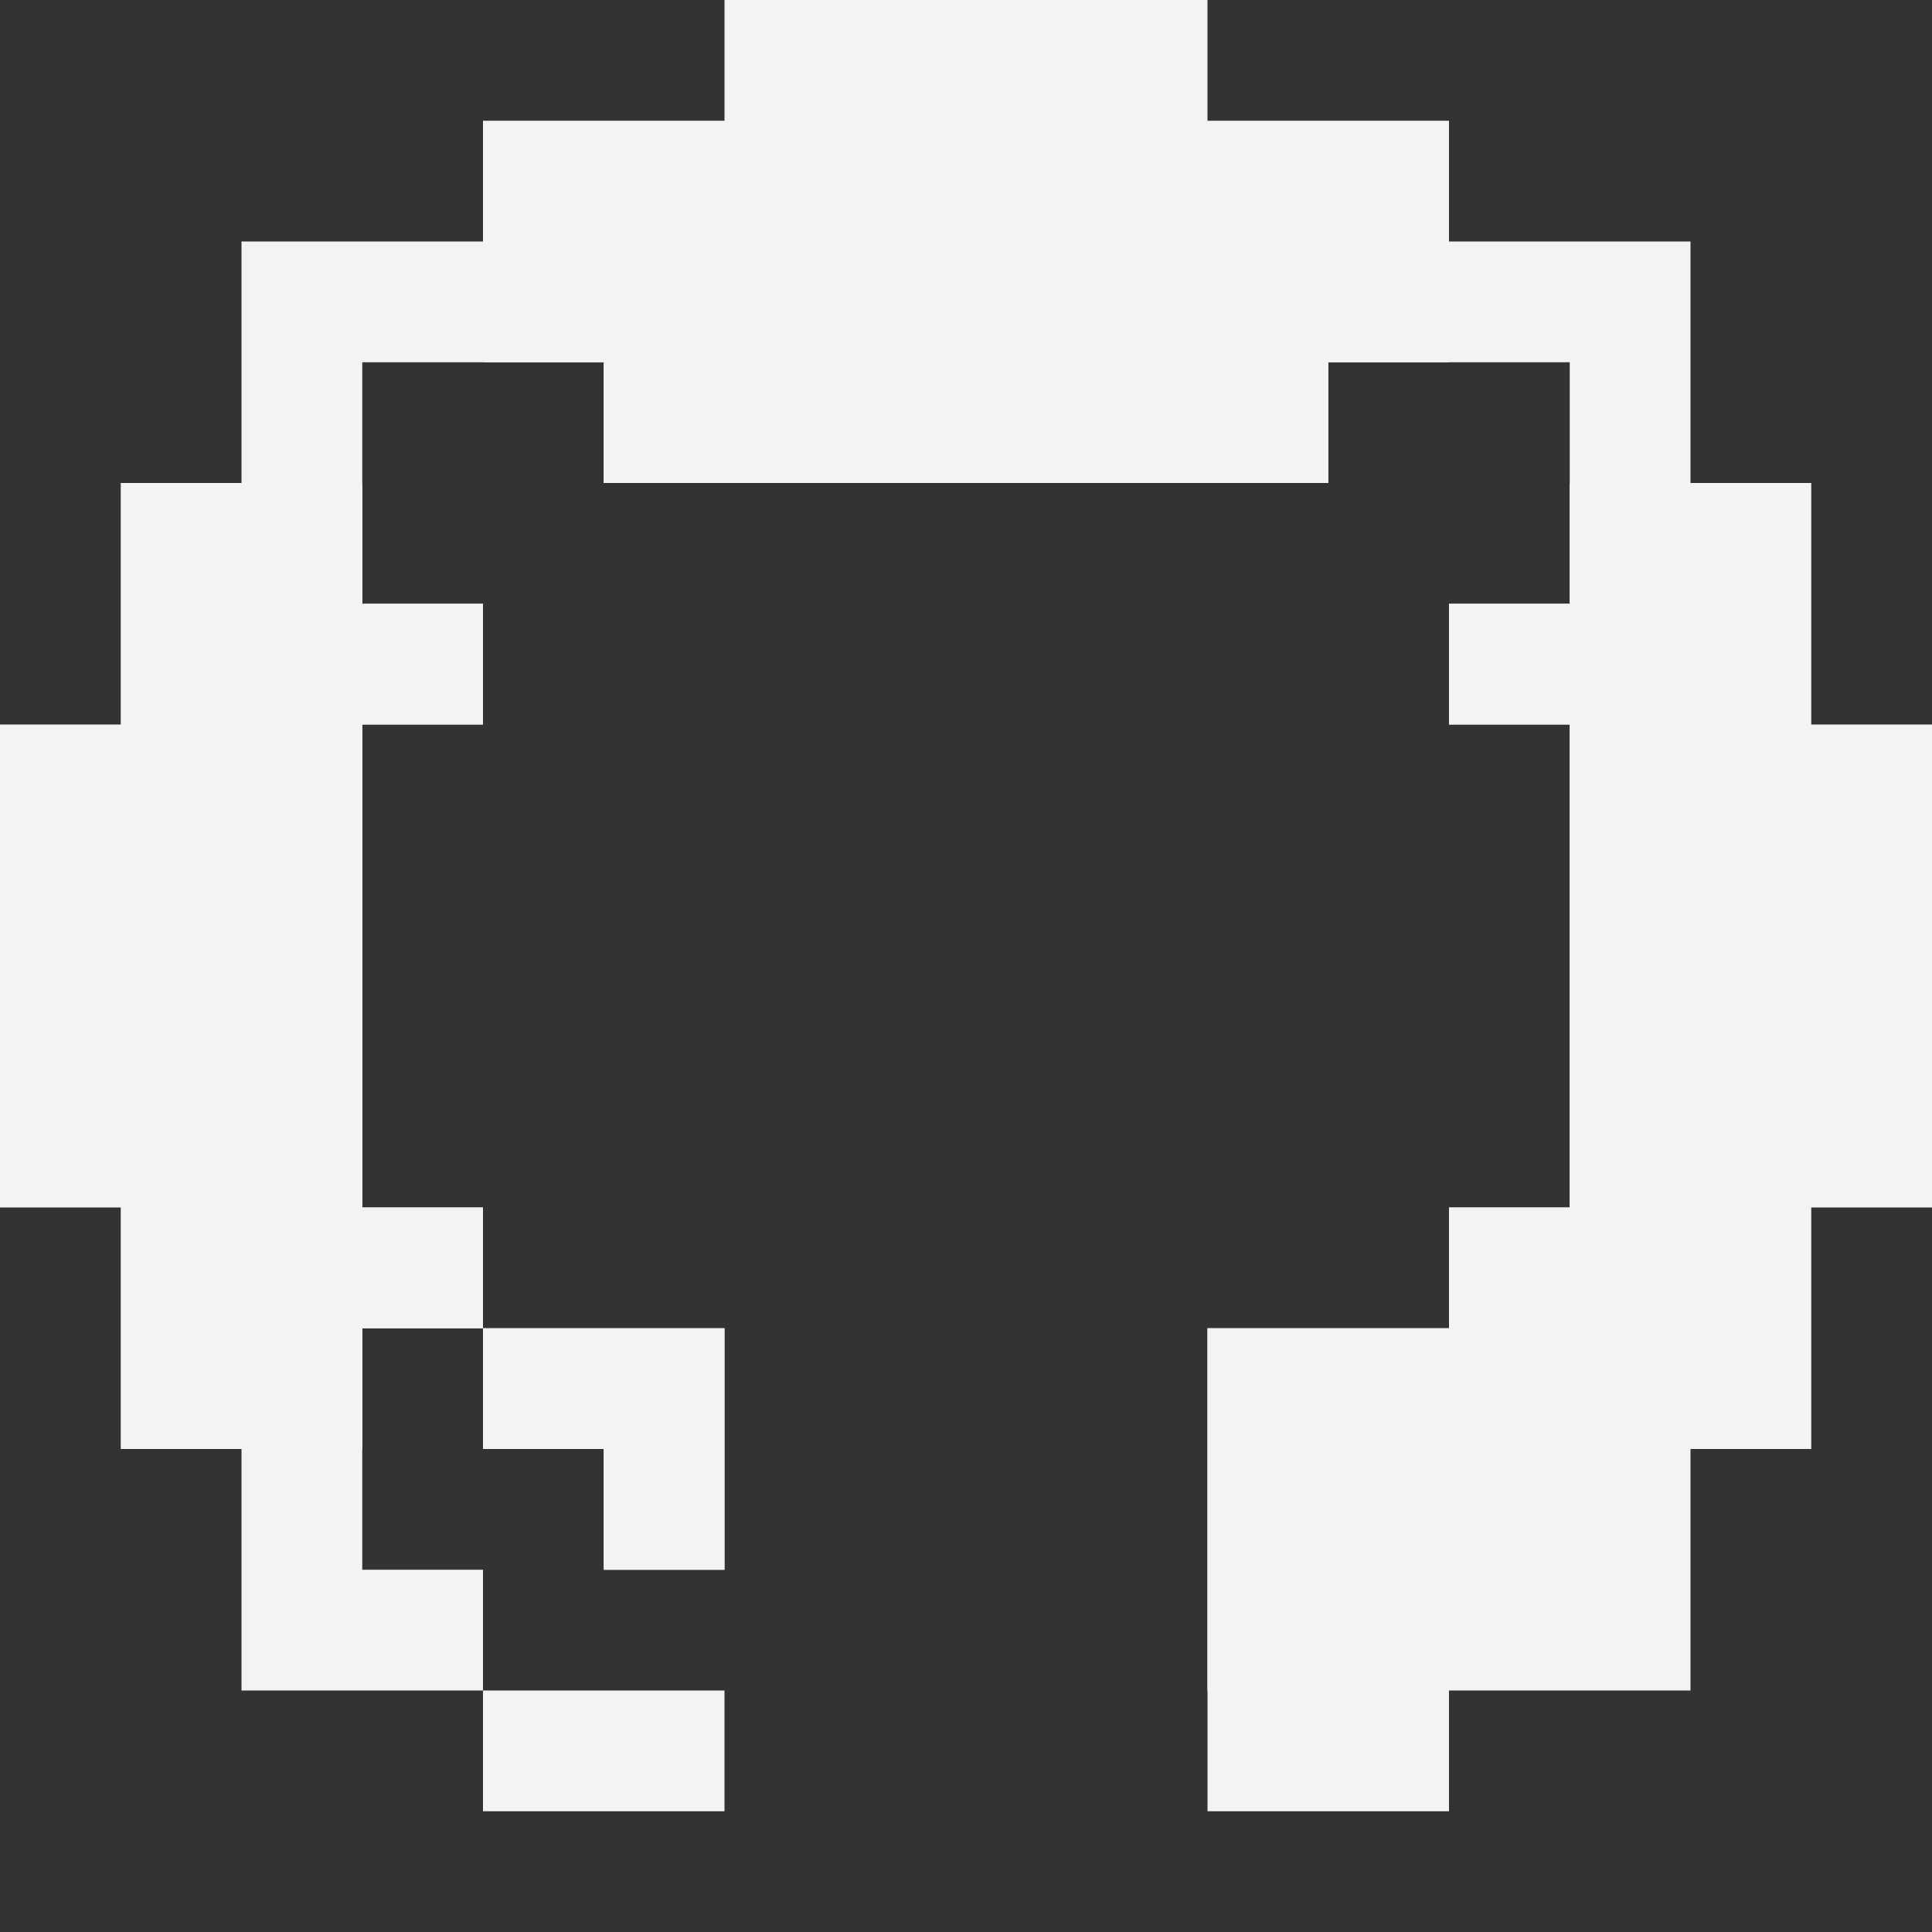 <?xml version="1.0" encoding="utf-8"?>
<!-- Generator: Adobe Illustrator 28.0.0, SVG Export Plug-In . SVG Version: 6.00 Build 0)  -->
<svg version="1.1" id="Calque_1" xmlns="http://www.w3.org/2000/svg" xmlns:xlink="http://www.w3.org/1999/xlink" x="0px" y="0px"
	 viewBox="0 0 256 256" style="enable-background:new 0 0 256 256;" xml:space="preserve">
<rect x="0" y="0" width="256" height="256" fill="#333333" stroke="none"/>
<style type="text/css">
	.st0{fill:#F4F2F2;}
</style>
<g>
	<g>
		<polygon class="st0" points="240,96 240,64 224,64 224,48 224,32 192,32 192,16 160,16 160,0 96,0 96,16 64,16 64,32 32,32 32,48 
			32,64 16,64 16,96 0,96 0,160 16,160 16,192 32,192 32,224 48,224 64,224 64,208 48,208 48,176 64,176 64,160 48,160 48,96 64,96 
			64,80 48,80 48,48 80,48 80,64 176,64 176,48 208,48 208,80 192,80 192,96 208,96 208,160 192,160 192,176 160,176 160,192 
			160,224 160,240 192,240 192,224 208,224 224,224 224,192 240,192 240,160 256,160 256,96 		"/>
		<polygon class="st0" points="80,192 80,208 96,208 96,192 96,176 64,176 64,192 		"/>
		<rect x="64" y="224" class="st0" width="32" height="16"/>
	</g>
	<rect x="80" y="32" class="st0" width="96" height="32"/>
	<rect x="208" y="80" class="st0" width="16" height="96"/>
	<rect x="32" y="80" class="st0" width="16" height="96"/>
	<rect x="48" y="160" class="st0" width="16" height="16"/>
	<rect x="64" y="176" class="st0" width="32" height="16"/>
	<rect x="80" y="192" class="st0" width="16" height="16"/>
	<rect x="160" y="176" class="st0" width="48" height="32"/>
	<rect x="192" y="160" class="st0" width="16" height="16"/>
	<rect x="192" y="80" class="st0" width="16" height="16"/>
	<rect x="48" y="80" class="st0" width="16" height="16"/>
	<rect x="112" y="16" class="st0" width="32" height="16"/>
	<rect x="16" y="112" class="st0" width="16" height="32"/>
	<rect x="224" y="112" class="st0" width="16" height="32"/>
	<rect x="208" y="64" class="st0" width="16" height="16"/>
	<rect x="176" y="32" class="st0" width="16" height="16"/>
	<rect x="64" y="32" class="st0" width="16" height="16"/>
	<rect x="32" y="64" class="st0" width="16" height="16"/>
	<rect x="32" y="176" class="st0" width="16" height="16"/>
	<rect x="208" y="176" class="st0" width="16" height="16"/>
	<rect x="160" y="208" class="st0" width="32" height="16"/>
</g>
</svg>
